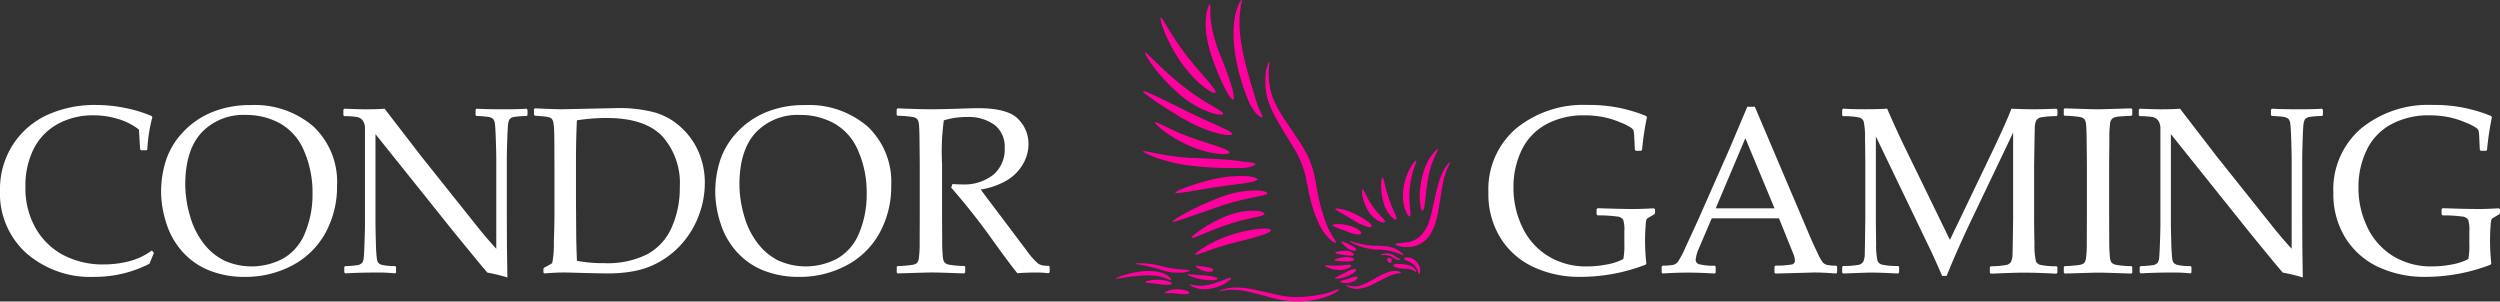 <svg xmlns="http://www.w3.org/2000/svg" width="298.495" height="36" viewBox="0 0 298.495 36"><rect x="0" y="0" width="298.495" height="36" fill="#333333" stroke="none"/><g transform="translate(-145.617 -221.457)"><g transform="translate(278.84 221.456)"><path d="M359.748,234.245a5.8,5.8,0,0,1,.281-1.966c.029-.086.064-.171.1-.255.011-.027.02-.066.06-.055s.025.044.025.068c0,.073,0,.145-.007.217a8.756,8.756,0,0,0,0,2.092,7.9,7.9,0,0,0,.505,2.075,11.533,11.533,0,0,0,.768,1.487c.638,1.068,1.367,2.076,2.045,3.118a19.465,19.465,0,0,1,1.273,2.119,11.462,11.462,0,0,1,.756,2.147c.162.631.246,1.276.367,1.913a22.35,22.35,0,0,0,1.1,4.065,10.308,10.308,0,0,0,.924,1.765c.072.111.137.228.2.346.023.044.058.1.006.146s-.1.009-.149-.013a1.942,1.942,0,0,1-.492-.346,6.206,6.206,0,0,1-1.4-1.979,16.074,16.074,0,0,1-.976-2.806c-.2-.778-.333-1.568-.492-2.353a11.232,11.232,0,0,0-1.322-3.5c-.7-1.195-1.456-2.362-2.138-3.57a12.47,12.47,0,0,1-1.171-2.617,7.564,7.564,0,0,1-.232-1.334c-.028-.255-.02-.509-.026-.763" transform="translate(-341.889 -224.551)" fill="#ff009f"/><path d="M354.376,225.341a8.305,8.305,0,0,1,.1-1.484,6.84,6.84,0,0,1,.6-2.083c.047-.092.1-.178.157-.265.017-.028.037-.066.079-.049s.026.052.027.081a1.665,1.665,0,0,1-.056.382,12.226,12.226,0,0,0-.2,2.62,16.515,16.515,0,0,0,.188,2.007,24.34,24.34,0,0,0,.548,2.609q.43,1.654.933,3.287c.157.5.289,1.016.469,1.513a9.316,9.316,0,0,0,.483,1.094,1.7,1.7,0,0,1,.107.276.122.122,0,0,1-.015.13c-.04.04-.087.016-.128,0a1.859,1.859,0,0,1-.615-.48,5.773,5.773,0,0,1-1.022-1.789,19.942,19.942,0,0,1-.693-1.93c-.185-.611-.356-1.226-.494-1.849-.109-.494-.208-.989-.286-1.489-.075-.48-.124-.964-.164-1.449-.026-.327-.022-.653-.028-1.132" transform="translate(-340.307 -221.456)" fill="#ff009f"/><path d="M349.751,249.039c-.635.016-1.27,0-1.9-.028-.7-.029-1.393-.075-2.089-.145-.468-.047-.938-.085-1.4-.149s-.915-.145-1.368-.241a18.12,18.12,0,0,1-1.9-.51,10.654,10.654,0,0,1-1.789-.737,1.908,1.908,0,0,1-.181-.119c-.021-.015-.044-.038-.034-.066s.048-.03.078-.025c.195.033.391.061.583.1,1.1.234,2.2.433,3.314.567q.78.094,1.565.143c.364.022.729.029,1.093.045.652.029,1.3.064,1.956.092q.716.031,1.432.09c.556.047,1.111.1,1.662.192.344.056.694.08,1.04.126a2.261,2.261,0,0,1,.548.1c.044.018.1.028.107.09s-.037.094-.083.125a1.96,1.96,0,0,1-.725.258,5.453,5.453,0,0,1-1.235.1c-.221,0-.441,0-.662,0" transform="translate(-335.803 -228.982)" fill="#ff009f"/><path d="M348.409,237.772a4.206,4.206,0,0,1-1.188-.259,11.177,11.177,0,0,1-3.57-2.048,20.563,20.563,0,0,1-2.111-2.045,18.006,18.006,0,0,1-1.766-2.277,3.853,3.853,0,0,1-.361-.659c-.015-.037-.049-.08,0-.113s.073.007.1.031c.091.074.185.145.27.226.253.241.5.485.754.73.7.682,1.408,1.354,2.149,1.99.785.674,1.588,1.324,2.433,1.921s1.729,1.118,2.615,1.644a6.67,6.67,0,0,1,.812.528c.076.061.183.126.145.234s-.162.094-.26.1h-.023" transform="translate(-335.895 -224.078)" fill="#ff009f"/><path d="M350.207,222.579a10.918,10.918,0,0,0,.081,1.8,17.368,17.368,0,0,0,1.171,4.039c.449,1.111.868,2.232,1.228,3.375a8.18,8.18,0,0,1,.318,1.317.8.8,0,0,1-.01.361c-.036.111-.095.13-.189.064a1.236,1.236,0,0,1-.279-.329,11.559,11.559,0,0,1-.923-1.7c-.431-.916-.8-1.858-1.139-2.81a15.177,15.177,0,0,1-.629-2.329,9.558,9.558,0,0,1-.171-2.359,4.828,4.828,0,0,1,.351-1.652c.028-.064.049-.171.12-.16.088.013.058.125.068.195a1.273,1.273,0,0,1,0,.194" transform="translate(-338.917 -221.672)" fill="#ff009f"/><path d="M344.176,257.422c-.045,0-.088.012-.105-.026s.025-.068.052-.09a6.084,6.084,0,0,1,.738-.493,30.356,30.356,0,0,1,3.279-1.647c.747-.324,1.5-.642,2.27-.894a12.43,12.43,0,0,1,2.47-.524,8.25,8.25,0,0,1,1.627-.028,2.414,2.414,0,0,1,.646.13.791.791,0,0,1,.095.04c.054.029.115.06.112.131s-.061.1-.116.129a2.787,2.787,0,0,1-.623.181c-.807.169-1.616.328-2.418.519-1.006.24-1.992.549-2.97.888q-1.869.648-3.737,1.294c-.391.135-.784.266-1.185.368-.048.012-.1.016-.134.023" transform="translate(-337.272 -230.948)" fill="#ff009f"/><path d="M349.292,242.125a5.11,5.11,0,0,1-1.247-.191,15.512,15.512,0,0,1-3.159-1.2c-.892-.447-1.738-.972-2.585-1.5-.888-.55-1.761-1.125-2.6-1.746a5.44,5.44,0,0,1-.572-.47c-.031-.03-.081-.062-.049-.114s.078-.019.115-.009a5.6,5.6,0,0,1,.881.343c1.425.643,2.816,1.353,4.214,2.049,1.032.514,2.078.993,3.13,1.461q.776.345,1.542.714a2.393,2.393,0,0,1,.655.407c.042.042.1.082.076.153s-.095.087-.158.094a2.237,2.237,0,0,1-.238,0" transform="translate(-335.8 -225.999)" fill="#ff009f"/><path d="M348.406,233.426a1.758,1.758,0,0,1-.6-.275,9.981,9.981,0,0,1-1.767-1.47,15.429,15.429,0,0,1-2.246-2.921,18.01,18.01,0,0,1-1.428-2.914,7.371,7.371,0,0,1-.376-1.266.554.554,0,0,1-.011-.056c0-.038-.011-.082.032-.1s.07.014.1.044a3.259,3.259,0,0,1,.308.452c.533.868,1.058,1.741,1.633,2.582.54.792,1.119,1.555,1.726,2.3.455.555.926,1.1,1.395,1.641a18.2,18.2,0,0,1,1.215,1.48,1.3,1.3,0,0,1,.176.332c.037.113-.018.183-.149.176" transform="translate(-336.656 -222.328)" fill="#ff009f"/><path d="M383.106,259.021a2.589,2.589,0,0,1-1.169-.192c-.064-.03-.171-.049-.157-.139s.119-.078.192-.088c.368-.052.741-.069,1.109-.129a2.843,2.843,0,0,0,1.639-.721,4.369,4.369,0,0,0,.861-1.253,8.3,8.3,0,0,0,.513-1.615c.25-1.046.45-2.1.729-3.142a8.423,8.423,0,0,1,.8-2.041,3.735,3.735,0,0,1,.552-.738c.023-.025.047-.076.09-.045s0,.064-.01.094c-.14.349-.318.682-.443,1.038a10.543,10.543,0,0,0-.447,1.73c-.073.423-.15.846-.213,1.271q-.129.873-.286,1.741a8.362,8.362,0,0,1-.732,2.365,3.311,3.311,0,0,1-1.865,1.7,2.744,2.744,0,0,1-.835.164c-.11,0-.22,0-.33,0" transform="translate(-348.377 -229.539)" fill="#ff009f"/><path d="M344.79,253.274c-.053,0-.107,0-.159,0s-.081,0-.09-.051.028-.058.056-.078a3.4,3.4,0,0,1,.651-.327,20.956,20.956,0,0,1,2.259-.784c.576-.169,1.157-.321,1.743-.45a15.467,15.467,0,0,1,2-.3,13.81,13.81,0,0,1,1.47-.035,4.93,4.93,0,0,1,1.294.178.932.932,0,0,1,.229.1c.115.071.118.148,0,.227a1.334,1.334,0,0,1-.479.173c-.695.153-1.4.234-2.1.326-.67.088-1.341.18-2.009.279-.721.107-1.441.223-2.162.339-.5.081-1,.176-1.5.254-.4.061-.794.127-1.2.152" transform="translate(-337.412 -230.226)" fill="#ff009f"/><path d="M349.2,245.945a8.277,8.277,0,0,1-1.891-.272,13.156,13.156,0,0,1-2.156-.732,15.506,15.506,0,0,1-2.829-1.611,10.646,10.646,0,0,1-.977-.8,2.7,2.7,0,0,1-.231-.267c-.021-.025-.052-.054-.025-.09s.063-.02.1-.012a3.123,3.123,0,0,1,.5.2c.579.27,1.154.548,1.734.814a25.2,25.2,0,0,0,2.493.981c.987.331,1.976.656,2.962.991a4.057,4.057,0,0,1,.954.43c.066.044.129.091.119.179s-.093.113-.165.136a1.891,1.891,0,0,1-.577.052" transform="translate(-336.393 -227.549)" fill="#ff009f"/><path d="M356.084,260.133a2.9,2.9,0,0,1,.6.051.344.344,0,0,1,.086.029c.059.026.13.046.137.122s-.051.123-.107.164a3.116,3.116,0,0,1-.849.382c-1.065.363-2.158.629-3.249.9-1,.25-1.993.543-2.967.89-.522.186-1.046.366-1.57.548-.061.021-.125.033-.188.049-.037.009-.078.022-.1-.016s0-.073.025-.1a1.817,1.817,0,0,1,.377-.329,13.519,13.519,0,0,1,3.132-1.664,16,16,0,0,1,2.524-.738,12.729,12.729,0,0,1,1.8-.267c.121-.008.242-.02.35-.019" transform="translate(-338.391 -232.844)" fill="#ff009f"/><path d="M354.539,257.126a3.644,3.644,0,0,1,1.147.135.573.573,0,0,1,.2.1c.112.092.1.191-.025.26a2.27,2.27,0,0,1-.572.189c-.888.2-1.783.38-2.66.629-.61.174-1.209.385-1.808.6-1.021.361-2.014.8-3.021,1.191a1.886,1.886,0,0,1-.389.128c-.047.008-.106.037-.138-.012s.026-.1.059-.133a3.555,3.555,0,0,1,.485-.43,16.027,16.027,0,0,1,3.813-2.1,8.392,8.392,0,0,1,2.086-.512,5.8,5.8,0,0,1,.821-.044" transform="translate(-338.214 -231.959)" fill="#ff009f"/><path d="M385.879,252.363a9.652,9.652,0,0,1,.648-3.5,5.8,5.8,0,0,1,1.288-2.026.8.8,0,0,1,.158-.13c.024-.014.049-.027.074-.006s.013.049,0,.073c-.076.162-.149.325-.227.485a10.6,10.6,0,0,0-.836,2.335c-.1.445-.162.9-.225,1.348-.09.639-.166,1.28-.237,1.922a6.683,6.683,0,0,1-.155.943.6.6,0,0,1-.081.188c-.052.073-.113.073-.164,0a.582.582,0,0,1-.079-.176,5.063,5.063,0,0,1-.164-1.456" transform="translate(-349.584 -228.887)" fill="#ff009f"/><path d="M383.029,252.749a6.972,6.972,0,0,1,.989-3.432,3.213,3.213,0,0,1,.469-.629c.033-.033.069-.09.123-.051s.011.085,0,.126c-.147.476-.322.942-.452,1.423a9.776,9.776,0,0,0-.32,1.815,9.494,9.494,0,0,0-.041,1.115c.02.474.051.947.1,1.419a3.251,3.251,0,0,1,.027.58.353.353,0,0,1-.027.121c-.034.074-.089.092-.154.035a.9.9,0,0,1-.2-.244,4.487,4.487,0,0,1-.485-1.674c-.022-.2-.021-.4-.028-.6" transform="translate(-348.745 -229.456)" fill="#ff009f"/><path d="M381.2,256.347c0,.135-.083.195-.2.147a1.53,1.53,0,0,1-.564-.47,4.1,4.1,0,0,1-.7-1.208,6.716,6.716,0,0,1-.337-1.51,6.867,6.867,0,0,1-.049-1.149,2.489,2.489,0,0,1,.083-.586c.01-.035.012-.083.059-.087s.067.044.083.082a4.5,4.5,0,0,1,.184.634,18.386,18.386,0,0,0,.815,2.644c.153.372.326.736.49,1.1a2.369,2.369,0,0,1,.131.4" transform="translate(-347.661 -230.298)" fill="#ff009f"/><path d="M378.641,257.451a1.836,1.836,0,0,1-.651-.235,3.22,3.22,0,0,1-1.214-1.28,5.659,5.659,0,0,1-.589-1.524,2.625,2.625,0,0,1-.07-.723.563.563,0,0,1,.008-.091c.01-.04.016-.09.065-.1s.061.04.081.07c.135.217.235.452.349.678a10.221,10.221,0,0,0,1.3,1.973,10.774,10.774,0,0,0,.744.8.746.746,0,0,1,.138.18c.085.159.035.248-.166.249" transform="translate(-346.709 -230.892)" fill="#ff009f"/><path d="M371.772,256.743a4.783,4.783,0,0,1,1.231.267,9.687,9.687,0,0,1,2.278,1.157c.155.1.3.226.441.341a.8.8,0,0,1,.181.246c.069.125-.019.232-.183.217a2.266,2.266,0,0,1-.531-.123,7.943,7.943,0,0,1-1.7-.869c-.524-.339-1.077-.625-1.612-.943-.068-.041-.135-.084-.2-.128-.037-.025-.085-.053-.073-.105s.077-.051.124-.059a.241.241,0,0,1,.045,0" transform="translate(-345.38 -231.846)" fill="#ff009f"/><path d="M371.756,259.388a5.1,5.1,0,0,1,2.042.424,2.092,2.092,0,0,1,.638.43c.129.135.128.261.008.338a.337.337,0,0,1-.186.042,2.856,2.856,0,0,1-.944-.195c-.631-.217-1.259-.445-1.878-.7a1.173,1.173,0,0,1-.261-.138c-.081-.061-.075-.109.023-.142a2.038,2.038,0,0,1,.559-.061" transform="translate(-345.238 -232.625)" fill="#ff009f"/><path d="M351.98,270.537a1.374,1.374,0,0,1,.346-.159,5.5,5.5,0,0,1,2.249-.238,12.5,12.5,0,0,1,1.965.317c.814.183,1.631.359,2.443.551a10.354,10.354,0,0,0,2.91.227,17.111,17.111,0,0,0,1.765-.206,8.728,8.728,0,0,0,1.615-.381c.254-.091.5-.2.754-.293.06-.023.141-.079.184-.007s-.04.124-.089.166a3.015,3.015,0,0,1-.682.411,9.065,9.065,0,0,1-2.059.65,14.517,14.517,0,0,1-1.683.2,9.554,9.554,0,0,1-1.511-.062,14.519,14.519,0,0,1-2.536-.531c-.793-.209-1.58-.437-2.383-.607a8.179,8.179,0,0,0-2.1-.187,5.143,5.143,0,0,0-1.034.162,1.353,1.353,0,0,1-.142.022l-.008-.032" transform="translate(-339.603 -235.785)" fill="#ff009f"/><path d="M338.275,267.834a18.707,18.707,0,0,0-2.055.153c-.554.071-1.1.176-1.655.248-.015,0-.03.006-.045.007s-.068.013-.079-.024.026-.052.052-.063c.121-.054.243-.109.367-.155a11.76,11.76,0,0,1,2.551-.618,6.111,6.111,0,0,1,2.219.065,2.6,2.6,0,0,1,1.2.6.988.988,0,0,1,.186.23c.02.032.04.072.013.107s-.076.028-.115.011c-.171-.072-.341-.151-.514-.219a4.792,4.792,0,0,0-1.556-.31c-.224-.011-.447-.04-.569-.029" transform="translate(-334.437 -234.959)" fill="#ff009f"/><path d="M373.374,268.972c.049-.03.09,0,.129.016a2.424,2.424,0,0,0,1.783-.008,9.12,9.12,0,0,0,1.56-.774,8.018,8.018,0,0,1,1.657-.778,2.188,2.188,0,0,1,1.18-.071.623.623,0,0,1,.209.088c.065.047.056.091-.017.111a1.722,1.722,0,0,1-.246.047,4,4,0,0,0-1.321.413c-.594.3-1.182.611-1.777.909a4.638,4.638,0,0,1-1.724.52,2.026,2.026,0,0,1-1.355-.381c-.031-.022-.073-.042-.078-.092" transform="translate(-345.902 -234.956)" fill="#ff009f"/><path d="M380.409,263.9c-.013.059-.056.035-.092.02-.226-.089-.45-.182-.677-.267a7.574,7.574,0,0,0-.871-.26,6.792,6.792,0,0,0-1.625-.14,4.2,4.2,0,0,1-.605-.075,6.961,6.961,0,0,1-1.521-.4,5.7,5.7,0,0,1-.929-.456.494.494,0,0,1-.049-.029c-.019-.017-.053-.033-.042-.061s.052-.018.079-.009c.24.085.481.163.727.227s.48.131.726.176c.316.059.632.1.951.143a4.009,4.009,0,0,0,.622.03,8.216,8.216,0,0,1,1.079.056,3.475,3.475,0,0,1,1.339.333,3.116,3.116,0,0,1,.809.582.254.254,0,0,1,.078.133" transform="translate(-346.085 -233.454)" fill="#ff009f"/><path d="M342.9,267.108a5,5,0,0,1-.625,0,7.171,7.171,0,0,1-1.457-.331c-.35-.124-.71-.211-1.07-.3-.4-.1-.806-.176-1.209-.261-.225-.047-.454-.068-.682-.1-.035,0-.089.006-.088-.047s.054-.043.09-.045a9.172,9.172,0,0,1,1.206.007,10.956,10.956,0,0,1,1.266.185c.474.1.937.247,1.413.336.24.044.481.087.725.115.358.04.717.063,1.074.1a3.591,3.591,0,0,1,.609.055c.031.008.076,0,.08.048s-.032.057-.063.072a1.791,1.791,0,0,1-.423.129,3.481,3.481,0,0,1-.847.048" transform="translate(-335.417 -234.571)" fill="#ff009f"/><path d="M348.7,269.822a3.208,3.208,0,0,1-1.624-.416.3.3,0,0,1-.03-.018c-.04-.032-.117-.059-.1-.111s.093-.011.14,0a4.9,4.9,0,0,0,1.581.119,7.77,7.77,0,0,0,1.586-.4c.453-.155.9-.331,1.348-.494.083-.03.2-.079.249.013s-.059.145-.115.2a3.4,3.4,0,0,1-1.063.672,5.623,5.623,0,0,1-1.42.4,2.723,2.723,0,0,1-.557.037" transform="translate(-338.121 -235.296)" fill="#ff009f"/><path d="M349.335,268.572a6.914,6.914,0,0,1-1.915-.3,5.426,5.426,0,0,1-.682-.255,1.324,1.324,0,0,1-.119-.066.046.046,0,0,1-.029-.045c0-.028.027-.035.049-.037a.883.883,0,0,1,.114,0c.421.014.84.065,1.259.1.279.024.561.034.84.064a4.261,4.261,0,0,1,1.146.223c.071.027.162.061.156.144s-.111.107-.186.125a2.148,2.148,0,0,1-.634.056" transform="translate(-338.016 -235.12)" fill="#ff009f"/><path d="M340.866,268.8a4.166,4.166,0,0,1,1.443.233.75.75,0,0,1,.212.111c.089.072.078.157-.025.2a.651.651,0,0,1-.233.052,6.758,6.758,0,0,1-1.35-.1c-.387-.057-.778-.085-1.167-.126-.083-.009-.165-.022-.247-.037-.031-.006-.078,0-.079-.049s.04-.052.071-.066a1.69,1.69,0,0,1,.38-.118,4.42,4.42,0,0,1,1-.1" transform="translate(-335.905 -235.395)" fill="#ff009f"/><path d="M371.415,266.867a3.5,3.5,0,0,1-1.41-.373c-.053-.028-.146-.053-.123-.125s.118-.055.183-.048a11.027,11.027,0,0,0,1.331.039c.422-.006.839-.073,1.259-.1a.623.623,0,0,1,.237.016c.112.035.131.1.055.183a.651.651,0,0,1-.188.145,2.552,2.552,0,0,1-1.343.267" transform="translate(-344.873 -234.646)" fill="#ff009f"/><path d="M343.392,270.869c-.159,0-.319,0-.478,0-.052,0-.132.008-.144-.061s.063-.079.107-.1a2.254,2.254,0,0,1,.7-.233,3.762,3.762,0,0,1,1.8.129.685.685,0,0,1,.223.112c.1.078.093.163-.023.215a.888.888,0,0,1-.345.063,6.478,6.478,0,0,1-1.226-.092,5.256,5.256,0,0,0-.615-.028" transform="translate(-336.891 -235.872)" fill="#ff009f"/><path d="M382.832,266.7a3.656,3.656,0,0,1-1.19-.19,1.441,1.441,0,0,1-.2-.1.128.128,0,0,1-.076-.13c.008-.057.055-.076.1-.1a1.1,1.1,0,0,1,.44-.05,5.571,5.571,0,0,1,1.155.107,1.657,1.657,0,0,1,.882.445.754.754,0,0,1,.175.3c.009.032.032.069,0,.1s-.064-.006-.09-.025a1.866,1.866,0,0,0-.534-.277,1.71,1.71,0,0,0-.659-.08" transform="translate(-348.254 -234.61)" fill="#ff009f"/><path d="M383.612,265.018a1.574,1.574,0,0,1,1.451,1.089,1.292,1.292,0,0,1,.051.761.585.585,0,0,1-.025.087c-.015.032-.022.082-.072.075s-.041-.049-.05-.081a2.793,2.793,0,0,0-.312-.755,1.9,1.9,0,0,0-.794-.646c-.164-.08-.329-.156-.492-.237-.062-.031-.13-.072-.116-.152s.092-.1.157-.113a1.887,1.887,0,0,1,.2-.029" transform="translate(-348.81 -234.283)" fill="#ff009f"/><path d="M371.794,268.131c-.064,0-.128,0-.193,0-.027,0-.054-.011-.059-.043a.059.059,0,0,1,.03-.057.9.9,0,0,1,.114-.076c.493-.253.985-.508,1.482-.754a2.106,2.106,0,0,1,.638-.2.385.385,0,0,1,.056-.008c.072,0,.154-.011.192.066s-.021.132-.066.181a2.144,2.144,0,0,1-.624.431,4.229,4.229,0,0,1-1.33.452c-.078.012-.159.013-.238.02v-.008" transform="translate(-345.362 -234.863)" fill="#ff009f"/><path d="M372.865,265.489a8.6,8.6,0,0,1-1.235-.095.3.3,0,0,1-.044-.008c-.042-.015-.1-.02-.106-.073s.05-.072.089-.09a2.98,2.98,0,0,1,.678-.188,3.616,3.616,0,0,1,.907-.053,1.3,1.3,0,0,1,.493.126c.066.032.147.067.142.159s-.092.123-.168.147a2.311,2.311,0,0,1-.756.074" transform="translate(-345.344 -234.27)" fill="#ff009f"/><path d="M373.481,264.485a12.091,12.091,0,0,1-1.653-.233c-.083-.025-.216-.034-.215-.133s.132-.086.212-.105a4.86,4.86,0,0,1,.993-.117,1.3,1.3,0,0,1,.835.25c.075.056.175.116.145.222s-.15.111-.249.115h-.068" transform="translate(-345.384 -233.953)" fill="#ff009f"/><path d="M349.586,267.143a2.566,2.566,0,0,1-1.522-.56c-.037-.03-.087-.062-.064-.121s.073-.048.119-.041c.484.075.973.113,1.452.218a1.144,1.144,0,0,1,.4.159.178.178,0,0,1,.1.154c-.006.071-.068.107-.129.132a.818.818,0,0,1-.359.059" transform="translate(-338.429 -234.695)" fill="#ff009f"/><path d="M373.075,269.029a1.527,1.527,0,0,1-.6-.1c-.037-.016-.089-.026-.088-.077s.053-.067.1-.079c.315-.085.636-.15.942-.266a7.21,7.21,0,0,1,.691-.229.673.673,0,0,1,.248-.024c.111.013.148.083.1.184a.773.773,0,0,1-.365.329,2.05,2.05,0,0,1-1.025.263" transform="translate(-345.611 -235.234)" fill="#ff009f"/><path d="M374.146,263.431a1.479,1.479,0,0,1-.881-.373,3.349,3.349,0,0,1-.537-.526.234.234,0,0,1-.035-.045c-.02-.042-.074-.083-.032-.132s.092-.021.14-.006a5.452,5.452,0,0,1,.893.4,3.423,3.423,0,0,1,.539.319l.018.013c.08.064.163.14.126.246s-.154.091-.231.1" transform="translate(-345.688 -233.492)" fill="#ff009f"/><path d="M380.019,264.331a1.906,1.906,0,0,1,1.039.38.9.9,0,0,0,.477.248c.032,0,.075.009.078.052s-.037.054-.067.068a.446.446,0,0,1-.353.006,4.082,4.082,0,0,1-.5-.294,1.945,1.945,0,0,0-1.272-.243c-.033.006-.085.037-.1-.013s.045-.064.082-.078a1.873,1.873,0,0,1,.615-.126" transform="translate(-347.653 -234.081)" fill="#ff009f"/><path d="M380.886,265.4v.023c0,.1.009.212-.1.258s-.2-.028-.278-.088a.429.429,0,0,1-.064-.065.261.261,0,0,1,0-.377.345.345,0,0,1,.4.044c.057.061.038.135.044.205" transform="translate(-347.96 -234.309)" fill="#ff009f"/></g><g transform="translate(145.617 233.991)"><path d="M163.99,256.888l-.528,1.29a14.3,14.3,0,0,1-6.578,1.568,11.631,11.631,0,0,1-8.139-2.845,9.579,9.579,0,0,1-3.129-7.439,9.808,9.808,0,0,1,1.561-5.529,9.675,9.675,0,0,1,4.122-3.539,13.656,13.656,0,0,1,5.752-1.173,17.292,17.292,0,0,1,3.65.389,15.308,15.308,0,0,1,3.011.93l.1.138a17.7,17.7,0,0,0-.6,3.844l-.1.111h-.653l-.111-.111-.139-2.359a7.5,7.5,0,0,0-2.449-1.256,9.931,9.931,0,0,0-2.991-.451,8.686,8.686,0,0,0-4.2,1.006,7.01,7.01,0,0,0-2.887,2.914,9.748,9.748,0,0,0-1.027,4.669,9.582,9.582,0,0,0,1.207,4.871,8.263,8.263,0,0,0,3.3,3.219,10.142,10.142,0,0,0,4.878,1.124,11.653,11.653,0,0,0,2.373-.236,8.964,8.964,0,0,0,1.894-.583,8.691,8.691,0,0,0,1.45-.847Z" transform="translate(-145.617 -239.222)" fill="#fff"/><path d="M172.877,249.677a12.3,12.3,0,0,1,.6-3.885,9,9,0,0,1,2.033-3.337,9.831,9.831,0,0,1,3.463-2.373,11.853,11.853,0,0,1,4.579-.84,10.709,10.709,0,0,1,7.535,2.574,9.07,9.07,0,0,1,2.8,7.029,11.5,11.5,0,0,1-1.374,5.635,9.619,9.619,0,0,1-3.934,3.885,11.876,11.876,0,0,1-5.752,1.388,11.171,11.171,0,0,1-4.163-.756,8.5,8.5,0,0,1-3.241-2.255,9.169,9.169,0,0,1-1.942-3.469A12.358,12.358,0,0,1,172.877,249.677Zm2.886-.916a13.5,13.5,0,0,0,.548,3.643,9.558,9.558,0,0,0,1.638,3.344,7.037,7.037,0,0,0,2.512,2.075,7.99,7.99,0,0,0,7.07-.306,6.19,6.19,0,0,0,2.553-3.06,11.882,11.882,0,0,0,.874-4.656,12.41,12.41,0,0,0-1-5.065,6.7,6.7,0,0,0-2.845-3.289,8.278,8.278,0,0,0-4.094-1.027,6.867,6.867,0,0,0-5.315,2.109Q175.763,244.64,175.763,248.761Z" transform="translate(-153.644 -239.228)" fill="#fff"/><path d="M203.953,259.516l-.125-.125v-.639l.125-.111a9.65,9.65,0,0,0,1.353-.1,1.024,1.024,0,0,0,.652-.277,1.306,1.306,0,0,0,.195-.625q.049-.43.1-1.942t.049-2.165V242.321a1.738,1.738,0,0,0-.257-1.048,1.123,1.123,0,0,0-.7-.43,9.276,9.276,0,0,0-1.513-.1l-.111-.111v-.653l.111-.125q1.916.07,2.512.07,1.4,0,2.3-.07l4.427,5.745,6.508,8.16q1.179,1.486,2.4,2.817V245.833q0-.5-.049-2.131t-.118-2.067a.992.992,0,0,0-.243-.59,1.361,1.361,0,0,0-.652-.229,9.828,9.828,0,0,0-1.3-.09l-.111-.111v-.639l.111-.125q1.124.07,3.205.07,1.9,0,2.762-.07l.125.125v.639l-.111.111a9.282,9.282,0,0,0-1.415.1.893.893,0,0,0-.624.3,1.583,1.583,0,0,0-.174.61q-.049.4-.1,1.916t-.049,2.179v6.591l.014,3.816q.028,1.873.056,3.761a22.348,22.348,0,0,0-2.4-.583l-.985-1.166-2.956-3.608-9.409-11.754v10.644q0,.638.049,2.275a18.136,18.136,0,0,0,.118,1.985,1.115,1.115,0,0,0,.181.478,1.041,1.041,0,0,0,.478.243,6.772,6.772,0,0,0,1.52.125l.111.111v.652l-.111.112a19.555,19.555,0,0,0-2.331-.1Q205.507,259.418,203.953,259.516Z" transform="translate(-162.724 -239.407)" fill="#fff"/><path d="M235.973,239.878l.111-.1q2.4.112,3.274.111l6.495-.139a16.538,16.538,0,0,1,4.552.521,7.8,7.8,0,0,1,3.157,1.8,8.576,8.576,0,0,1,2.1,2.983,9.274,9.274,0,0,1,.715,3.629,10.962,10.962,0,0,1-.653,3.7,10.758,10.758,0,0,1-1.852,3.282,10.141,10.141,0,0,1-2.734,2.338,9.865,9.865,0,0,1-3.074,1.186,16.515,16.515,0,0,1-3.15.3q-1.083,0-4.08-.083-.985-.028-1.3-.027-.957,0-2.317.111l-.111-.111v-.458l.111-.139a7.46,7.46,0,0,0,.936-.52,10.831,10.831,0,0,0,.195-2.429q.076-2.324.076-3.546v-5.093l-.014-3.15q0-1.027-.027-1.672a5.227,5.227,0,0,0-.1-.923,1.055,1.055,0,0,0-.159-.388.675.675,0,0,0-.291-.188,3.214,3.214,0,0,0-.687-.132l-1.054-.083-.111-.1Zm5.135,18.109a17.034,17.034,0,0,0,3.261.278,10.592,10.592,0,0,0,5.169-1.082,6.73,6.73,0,0,0,2.893-3.206,11.518,11.518,0,0,0,.957-4.787,8.4,8.4,0,0,0-2.1-6.092q-2.1-2.164-6.605-2.165a22.474,22.474,0,0,0-3.58.277q-.112,2.276-.111,5.135V250.7l.028,4.08Q241.025,255.976,241.108,257.987Z" transform="translate(-172.222 -239.378)" fill="#fff"/><path d="M266.656,249.677a12.319,12.319,0,0,1,.6-3.885,9.01,9.01,0,0,1,2.033-3.337,9.835,9.835,0,0,1,3.462-2.373,11.857,11.857,0,0,1,4.58-.84,10.709,10.709,0,0,1,7.535,2.574,9.073,9.073,0,0,1,2.8,7.029,11.5,11.5,0,0,1-1.374,5.635,9.623,9.623,0,0,1-3.934,3.885,11.878,11.878,0,0,1-5.752,1.388,11.177,11.177,0,0,1-4.163-.756,8.494,8.494,0,0,1-3.24-2.255,9.171,9.171,0,0,1-1.943-3.469A12.379,12.379,0,0,1,266.656,249.677Zm2.886-.916a13.5,13.5,0,0,0,.548,3.643,9.558,9.558,0,0,0,1.638,3.344,7.031,7.031,0,0,0,2.512,2.075,7.99,7.99,0,0,0,7.07-.306,6.19,6.19,0,0,0,2.553-3.06,11.883,11.883,0,0,0,.874-4.656,12.41,12.41,0,0,0-1-5.065,6.7,6.7,0,0,0-2.845-3.289,8.279,8.279,0,0,0-4.094-1.027,6.869,6.869,0,0,0-5.315,2.109Q269.542,244.64,269.542,248.761Z" transform="translate(-181.256 -239.228)" fill="#fff"/><path d="M297.358,239.884l.111-.1q2.539.112,3.955.111,1.568,0,4.233-.1.985-.028,1.429-.028,3.51,0,4.76,1.276a4.182,4.182,0,0,1,1.249,3.025,4.746,4.746,0,0,1-.61,2.29,5.436,5.436,0,0,1-1.8,1.922,8.984,8.984,0,0,1-3.289,1.2q.387.541,1.4,1.873l1.971,2.609q.958,1.29,2.054,2.726a8.77,8.77,0,0,0,1.415,1.624,1.756,1.756,0,0,0,.548.229,4.468,4.468,0,0,0,.729.042l.111.111v.652l-.125.125a12.923,12.923,0,0,0-1.582-.083q-.985,0-2.151.083-.958-1.165-3.011-4.039-2.387-3.33-4.885-6.175l.138-.43q.722.042,1.125.042a5.643,5.643,0,0,0,3.761-1.151,3.957,3.957,0,0,0,1.36-3.192,3.273,3.273,0,0,0-1.221-2.769,5.3,5.3,0,0,0-3.3-.936,9.185,9.185,0,0,0-2.747.4,27.992,27.992,0,0,0-.208,5.2v6.425l.014,2.707a18.554,18.554,0,0,0,.083,2.026,1.293,1.293,0,0,0,.2.611,1.041,1.041,0,0,0,.507.256,10.967,10.967,0,0,0,1.846.16l.111.083v.694l-.111.111q-.07,0-2.443-.083-.985-.028-1.54-.027-.431,0-3.969.111l-.111-.111V258.7l.111-.083a14.473,14.473,0,0,0,1.72-.139,1.27,1.27,0,0,0,.576-.215A1.09,1.09,0,0,0,300,257.7a12.858,12.858,0,0,0,.1-1.915l.013-2.928v-6.425l-.027-2.707q-.014-1.582-.076-2.04a1.251,1.251,0,0,0-.195-.61.993.993,0,0,0-.507-.25,11.907,11.907,0,0,0-1.845-.153l-.111-.1Z" transform="translate(-190.296 -239.384)" fill="#fff"/></g><g transform="translate(323.325 233.991)"><path d="M417.387,251.67v.416l-.056.167-.68.4a.856.856,0,0,0-.291.236,4.785,4.785,0,0,0-.1.826q-.062.742-.063,1.811a24.618,24.618,0,0,0,.152,2.623l-.083.139a21.67,21.67,0,0,1-7.813,1.457,12.945,12.945,0,0,1-5.565-1.166,9.217,9.217,0,0,1-3.941-3.456,9.914,9.914,0,0,1-1.457-5.44,9.563,9.563,0,0,1,3.282-7.633,12.657,12.657,0,0,1,8.569-2.831,17.647,17.647,0,0,1,6.98,1.319l.1.152a33.062,33.062,0,0,0-.583,3.9l-.112.1h-.638l-.111-.111-.069-1.471a4.527,4.527,0,0,0-.09-.847.973.973,0,0,0-.3-.326,6.887,6.887,0,0,0-1.283-.638,10.33,10.33,0,0,0-2.075-.639,11.767,11.767,0,0,0-2.234-.2,9.332,9.332,0,0,0-4.5,1.054,6.821,6.821,0,0,0-2.949,3.074,10.037,10.037,0,0,0-.993,4.489,10.729,10.729,0,0,0,1.069,4.753,8.1,8.1,0,0,0,3.067,3.435,8.66,8.66,0,0,0,4.649,1.235,12.566,12.566,0,0,0,2.352-.229,6.956,6.956,0,0,0,1.977-.646,8.086,8.086,0,0,0,.125-1.79v-1.54a3.923,3.923,0,0,0-.139-1.367.925.925,0,0,0-.687-.382,16.655,16.655,0,0,0-2.366-.139l-.125-.125v-.61l.125-.125.847.028q2.179.07,3.552.069.792,0,2.318-.083Z" transform="translate(-397.487 -239.222)" fill="#fff"/><path d="M426.938,259.431l-.125-.111V258.6l.125-.111a5.918,5.918,0,0,0,1.3-.1,1.108,1.108,0,0,0,.52-.361,11.44,11.44,0,0,0,.923-1.77l1.457-3.164,3.775-8.549q1.069-2.511,2.123-5.024h.9l5.925,13.933.791,1.86q.347.791.8,1.721a5.284,5.284,0,0,0,.624,1.1,1.169,1.169,0,0,0,.43.256,4.588,4.588,0,0,0,1.145.1l.111.111v.722l-.111.111q-1.471-.125-2.651-.125-2.3.07-4.607.125l-.111-.111V258.6l.111-.111a11.182,11.182,0,0,0,1.943-.132.461.461,0,0,0,.388-.479,2.353,2.353,0,0,0-.194-.8l-1.707-4.233h-8.035l-1.513,3.552a4.173,4.173,0,0,0-.4,1.4.544.544,0,0,0,.375.514,6.325,6.325,0,0,0,1.887.181l.125.111v.722l-.112.111q-1.79-.111-3.136-.111Q428.492,259.32,426.938,259.431Zm6.328-7.785h7.022l-3.483-8.368Z" transform="translate(-406.122 -239.309)" fill="#fff"/><path d="M482.934,239.851l.125.111v.68l-.111.1a10.169,10.169,0,0,0-1.9.153.86.86,0,0,0-.52.368,2.35,2.35,0,0,0-.174,1.006q-.021.749-.076,4.233v6.4q0,1.387.042,3.136a8.518,8.518,0,0,0,.174,2.033.811.811,0,0,0,.479.416,8.692,8.692,0,0,0,1.971.174l.111.1v.68l-.125.111q-2.263-.125-3.941-.125-1.139,0-3.872.125l-.125-.111v-.666l.112-.111A10.111,10.111,0,0,0,477,258.5a.864.864,0,0,0,.521-.368,2.448,2.448,0,0,0,.181-1.02q.028-.763.069-4.219V242.71l-4.787,10.02q-1.806,3.76-3.15,7.077h-.541q-.778-1.791-1.277-2.859l-6.633-13.78v9.7q0,1.361.035,3.13a7.971,7.971,0,0,0,.174,2.047.876.876,0,0,0,.485.416,8.083,8.083,0,0,0,1.971.167l.111.111v.666l-.125.125-.888-.042q-1.375-.069-2.359-.069-.445,0-3.317.111l-.111-.111v-.666l.111-.125a9.637,9.637,0,0,0,1.887-.139.877.877,0,0,0,.52-.375,2.216,2.216,0,0,0,.181-.985q.021-.722.063-4.261v-6.356q0-1.263-.035-3.073a8.815,8.815,0,0,0-.167-2.1.838.838,0,0,0-.478-.423,8.084,8.084,0,0,0-1.971-.167l-.111-.111v-.667l.125-.125q.958.07,2.581.07,1.526,0,2.665-.07,1.165,2.692,2.234,4.871l5.26,10.8,4.746-9.894q1.929-4.011,2.6-5.774,1.332.07,2.623.07Q481.352,239.921,482.934,239.851Z" transform="translate(-415.116 -239.407)" fill="#fff"/><path d="M494.977,239.792l1.735.056q1.706.056,2.234.056.472,0,3.983-.111l.111.1v.694l-.111.1q-.958.029-1.478.083a1.8,1.8,0,0,0-.756.208.981.981,0,0,0-.312.715,12.319,12.319,0,0,0-.076,1.561l-.028,3.192v6.425l.014,2.707a18.735,18.735,0,0,0,.083,2.026,1.292,1.292,0,0,0,.2.611,1.044,1.044,0,0,0,.507.256,10.972,10.972,0,0,0,1.846.16l.111.083v.694l-.111.111q-.07,0-2.443-.083-.985-.028-1.54-.028-.431,0-3.969.111l-.111-.111v-.694l.111-.083a14.5,14.5,0,0,0,1.721-.139,1.27,1.27,0,0,0,.576-.215,1.09,1.09,0,0,0,.236-.562,12.76,12.76,0,0,0,.1-1.915l.014-2.928V246.44l-.028-2.707q-.014-1.582-.076-2.04a1.251,1.251,0,0,0-.195-.61.993.993,0,0,0-.506-.25,11.91,11.91,0,0,0-1.846-.153l-.111-.1v-.694Z" transform="translate(-426.16 -239.39)" fill="#fff"/><path d="M507.787,259.516l-.125-.125v-.639l.125-.111a9.641,9.641,0,0,0,1.353-.1,1.027,1.027,0,0,0,.653-.277,1.307,1.307,0,0,0,.194-.625q.049-.43.1-1.942t.048-2.165V242.321a1.743,1.743,0,0,0-.256-1.048,1.127,1.127,0,0,0-.7-.43,9.269,9.269,0,0,0-1.513-.1l-.111-.111v-.653l.111-.125q1.916.07,2.512.07,1.4,0,2.3-.07L516.9,245.6l6.508,8.16q1.179,1.486,2.4,2.817V245.833q0-.5-.049-2.131t-.118-2.067a1,1,0,0,0-.243-.59,1.361,1.361,0,0,0-.652-.229,9.852,9.852,0,0,0-1.3-.09l-.111-.111v-.639l.111-.125q1.124.07,3.206.07,1.9,0,2.762-.07l.125.125v.639l-.111.111a9.282,9.282,0,0,0-1.415.1.893.893,0,0,0-.624.3,1.573,1.573,0,0,0-.173.61q-.05.4-.1,1.916t-.049,2.179v6.591l.013,3.816q.029,1.873.056,3.761a22.346,22.346,0,0,0-2.4-.583l-.985-1.166-2.956-3.608-9.409-11.754v10.644q0,.638.049,2.275a18.345,18.345,0,0,0,.118,1.985,1.116,1.116,0,0,0,.181.478,1.041,1.041,0,0,0,.479.243,6.759,6.759,0,0,0,1.519.125l.112.111v.652l-.112.112a19.546,19.546,0,0,0-2.331-.1Q509.341,259.418,507.787,259.516Z" transform="translate(-429.895 -239.407)" fill="#fff"/><path d="M560.376,251.67v.416l-.056.167-.68.4a.864.864,0,0,0-.291.236,4.8,4.8,0,0,0-.1.826q-.063.742-.063,1.811a24.437,24.437,0,0,0,.153,2.623l-.083.139a21.676,21.676,0,0,1-7.813,1.457,12.947,12.947,0,0,1-5.565-1.166,9.217,9.217,0,0,1-3.941-3.456,9.92,9.92,0,0,1-1.457-5.44,9.565,9.565,0,0,1,3.282-7.633,12.657,12.657,0,0,1,8.569-2.831,17.647,17.647,0,0,1,6.98,1.319l.1.152a33.226,33.226,0,0,0-.583,3.9l-.111.1h-.638l-.112-.111-.069-1.471a4.636,4.636,0,0,0-.09-.847.987.987,0,0,0-.3-.326,6.887,6.887,0,0,0-1.283-.638,10.336,10.336,0,0,0-2.074-.639,11.779,11.779,0,0,0-2.234-.2,9.332,9.332,0,0,0-4.5,1.054,6.825,6.825,0,0,0-2.948,3.074,10.036,10.036,0,0,0-.992,4.489,10.728,10.728,0,0,0,1.068,4.753,8.1,8.1,0,0,0,3.067,3.435,8.66,8.66,0,0,0,4.649,1.235,12.565,12.565,0,0,0,2.352-.229,6.956,6.956,0,0,0,1.977-.646,8.086,8.086,0,0,0,.125-1.79v-1.54a3.949,3.949,0,0,0-.138-1.367.929.929,0,0,0-.687-.382,16.654,16.654,0,0,0-2.366-.139l-.125-.125v-.61l.125-.125.847.028q2.179.07,3.552.069.792,0,2.318-.083Z" transform="translate(-439.589 -239.222)" fill="#fff"/></g></g></svg>